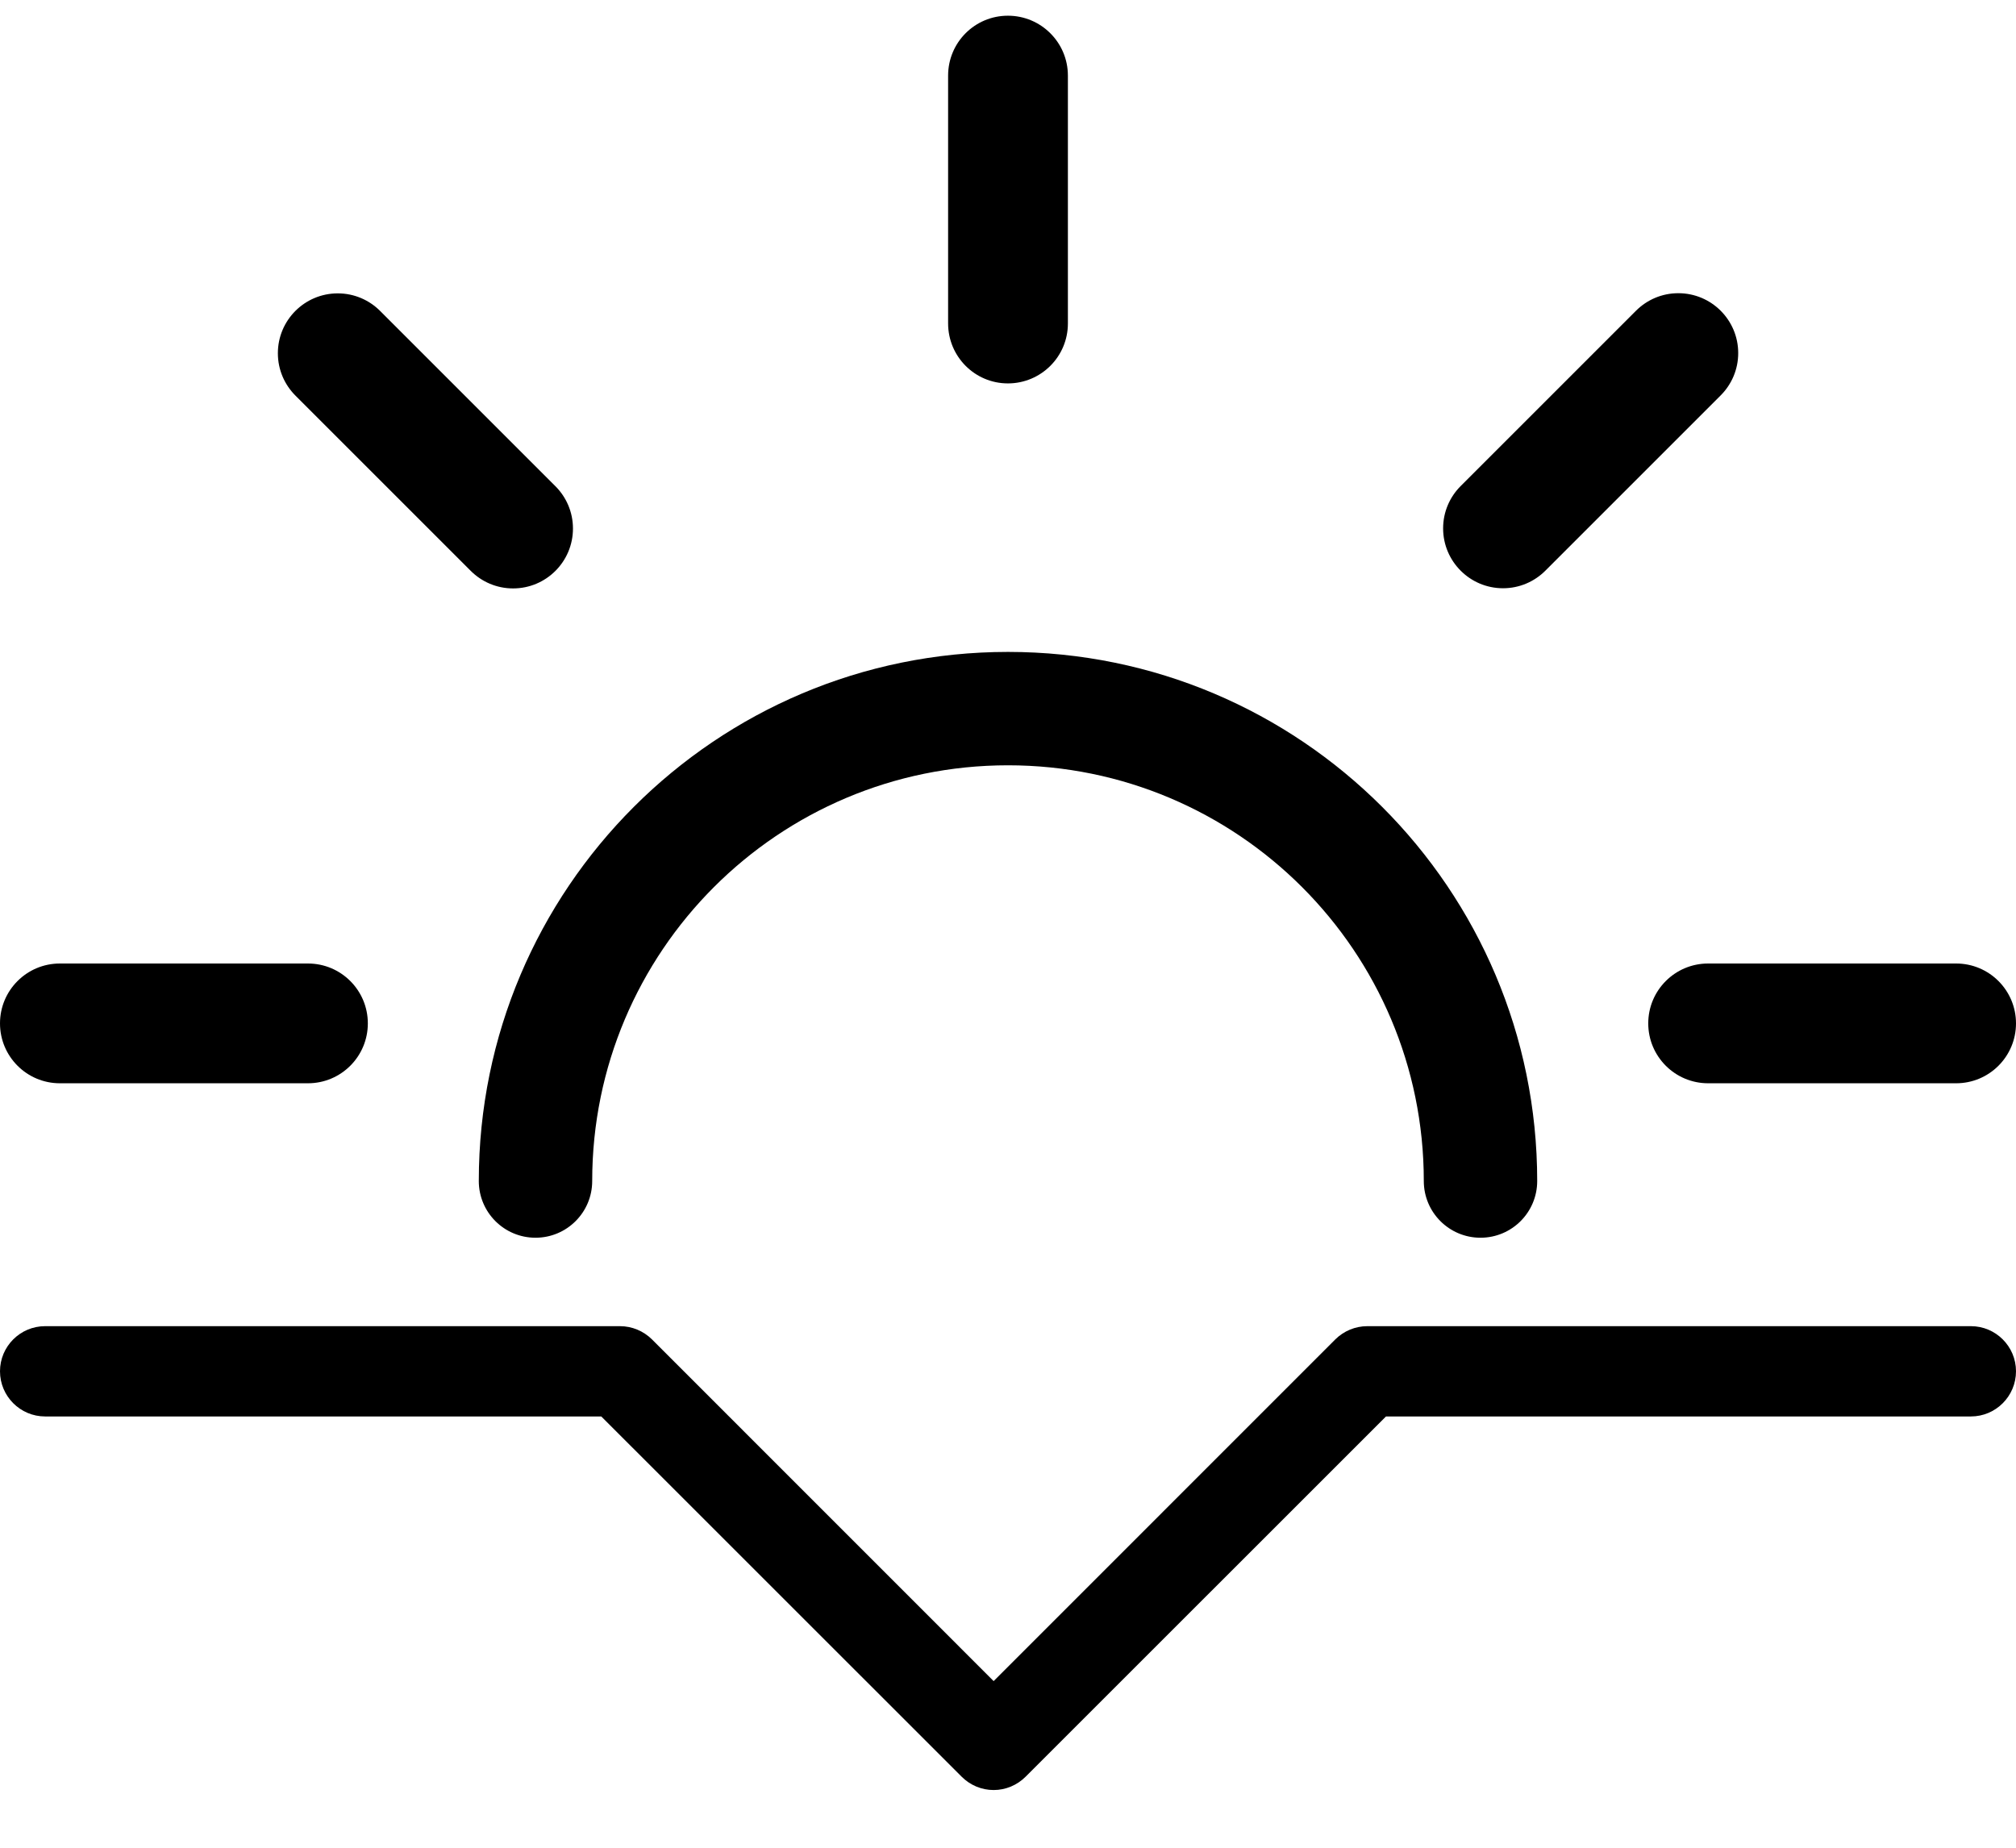 <svg width="24" height="22" viewBox="0 0 24 22" fill="#000000" xmlns="http://www.w3.org/2000/svg">
<path d="M20.335 12.898C19.941 12.898 19.622 12.579 19.622 12.185C19.622 11.791 19.941 11.472 20.335 11.472H23.287C23.681 11.472 24 11.791 24 12.185C24 12.579 23.681 12.898 23.287 12.898H20.335ZM0.713 12.898C0.319 12.898 0 12.579 0 12.185C0 11.791 0.319 11.472 0.713 11.472H3.666C4.06 11.472 4.379 11.791 4.379 12.185C4.379 12.579 4.06 12.898 3.666 12.898H0.713ZM17.389 6.795C17.26 6.666 17.18 6.488 17.18 6.291C17.18 6.094 17.26 5.916 17.389 5.787L19.476 3.7C19.605 3.571 19.783 3.491 19.98 3.491C20.374 3.491 20.693 3.81 20.693 4.204C20.693 4.401 20.613 4.579 20.484 4.708L18.397 6.795C18.268 6.924 18.09 7.004 17.893 7.004C17.696 7.004 17.518 6.924 17.389 6.795ZM3.517 4.71C3.388 4.581 3.308 4.403 3.308 4.206C3.308 3.812 3.627 3.493 4.021 3.493C4.218 3.493 4.396 3.573 4.525 3.702L6.612 5.789C6.741 5.918 6.821 6.096 6.821 6.293C6.821 6.687 6.502 7.006 6.108 7.006C5.911 7.006 5.733 6.926 5.604 6.797L3.517 4.71ZM11.287 3.851V0.9C11.287 0.506 11.605 0.187 11.999 0.187C12.393 0.187 12.713 0.506 12.713 0.9V3.852C12.713 4.246 12.393 4.565 11.999 4.565C11.605 4.565 11.287 4.245 11.287 3.851Z" />
<path fill-rule="evenodd" clip-rule="evenodd" d="M11.829 21.313C11.686 21.313 11.55 21.256 11.449 21.155L7.158 16.865H0.537C0.241 16.865 1.36358e-06 16.624 1.38952e-06 16.327C1.41547e-06 16.031 0.241 15.79 0.537 15.79L7.381 15.79C7.523 15.79 7.66 15.847 7.761 15.947L11.829 20.016L15.897 15.947C15.998 15.847 16.135 15.79 16.277 15.79H23.463C23.759 15.79 24 16.031 24 16.327C24 16.624 23.759 16.865 23.463 16.865H16.5L12.209 21.155C12.108 21.256 11.971 21.313 11.829 21.313Z"/>
<path fill-rule="evenodd" clip-rule="evenodd" d="M12 9.112C9.266 9.112 7.05 11.328 7.05 14.062C7.05 14.435 6.748 14.737 6.375 14.737C6.002 14.737 5.7 14.435 5.7 14.062C5.7 10.583 8.521 7.762 12 7.762C15.479 7.762 18.3 10.583 18.3 14.062C18.3 14.435 17.998 14.737 17.625 14.737C17.252 14.737 16.95 14.435 16.95 14.062C16.95 11.328 14.734 9.112 12 9.112Z"/>
</svg>
